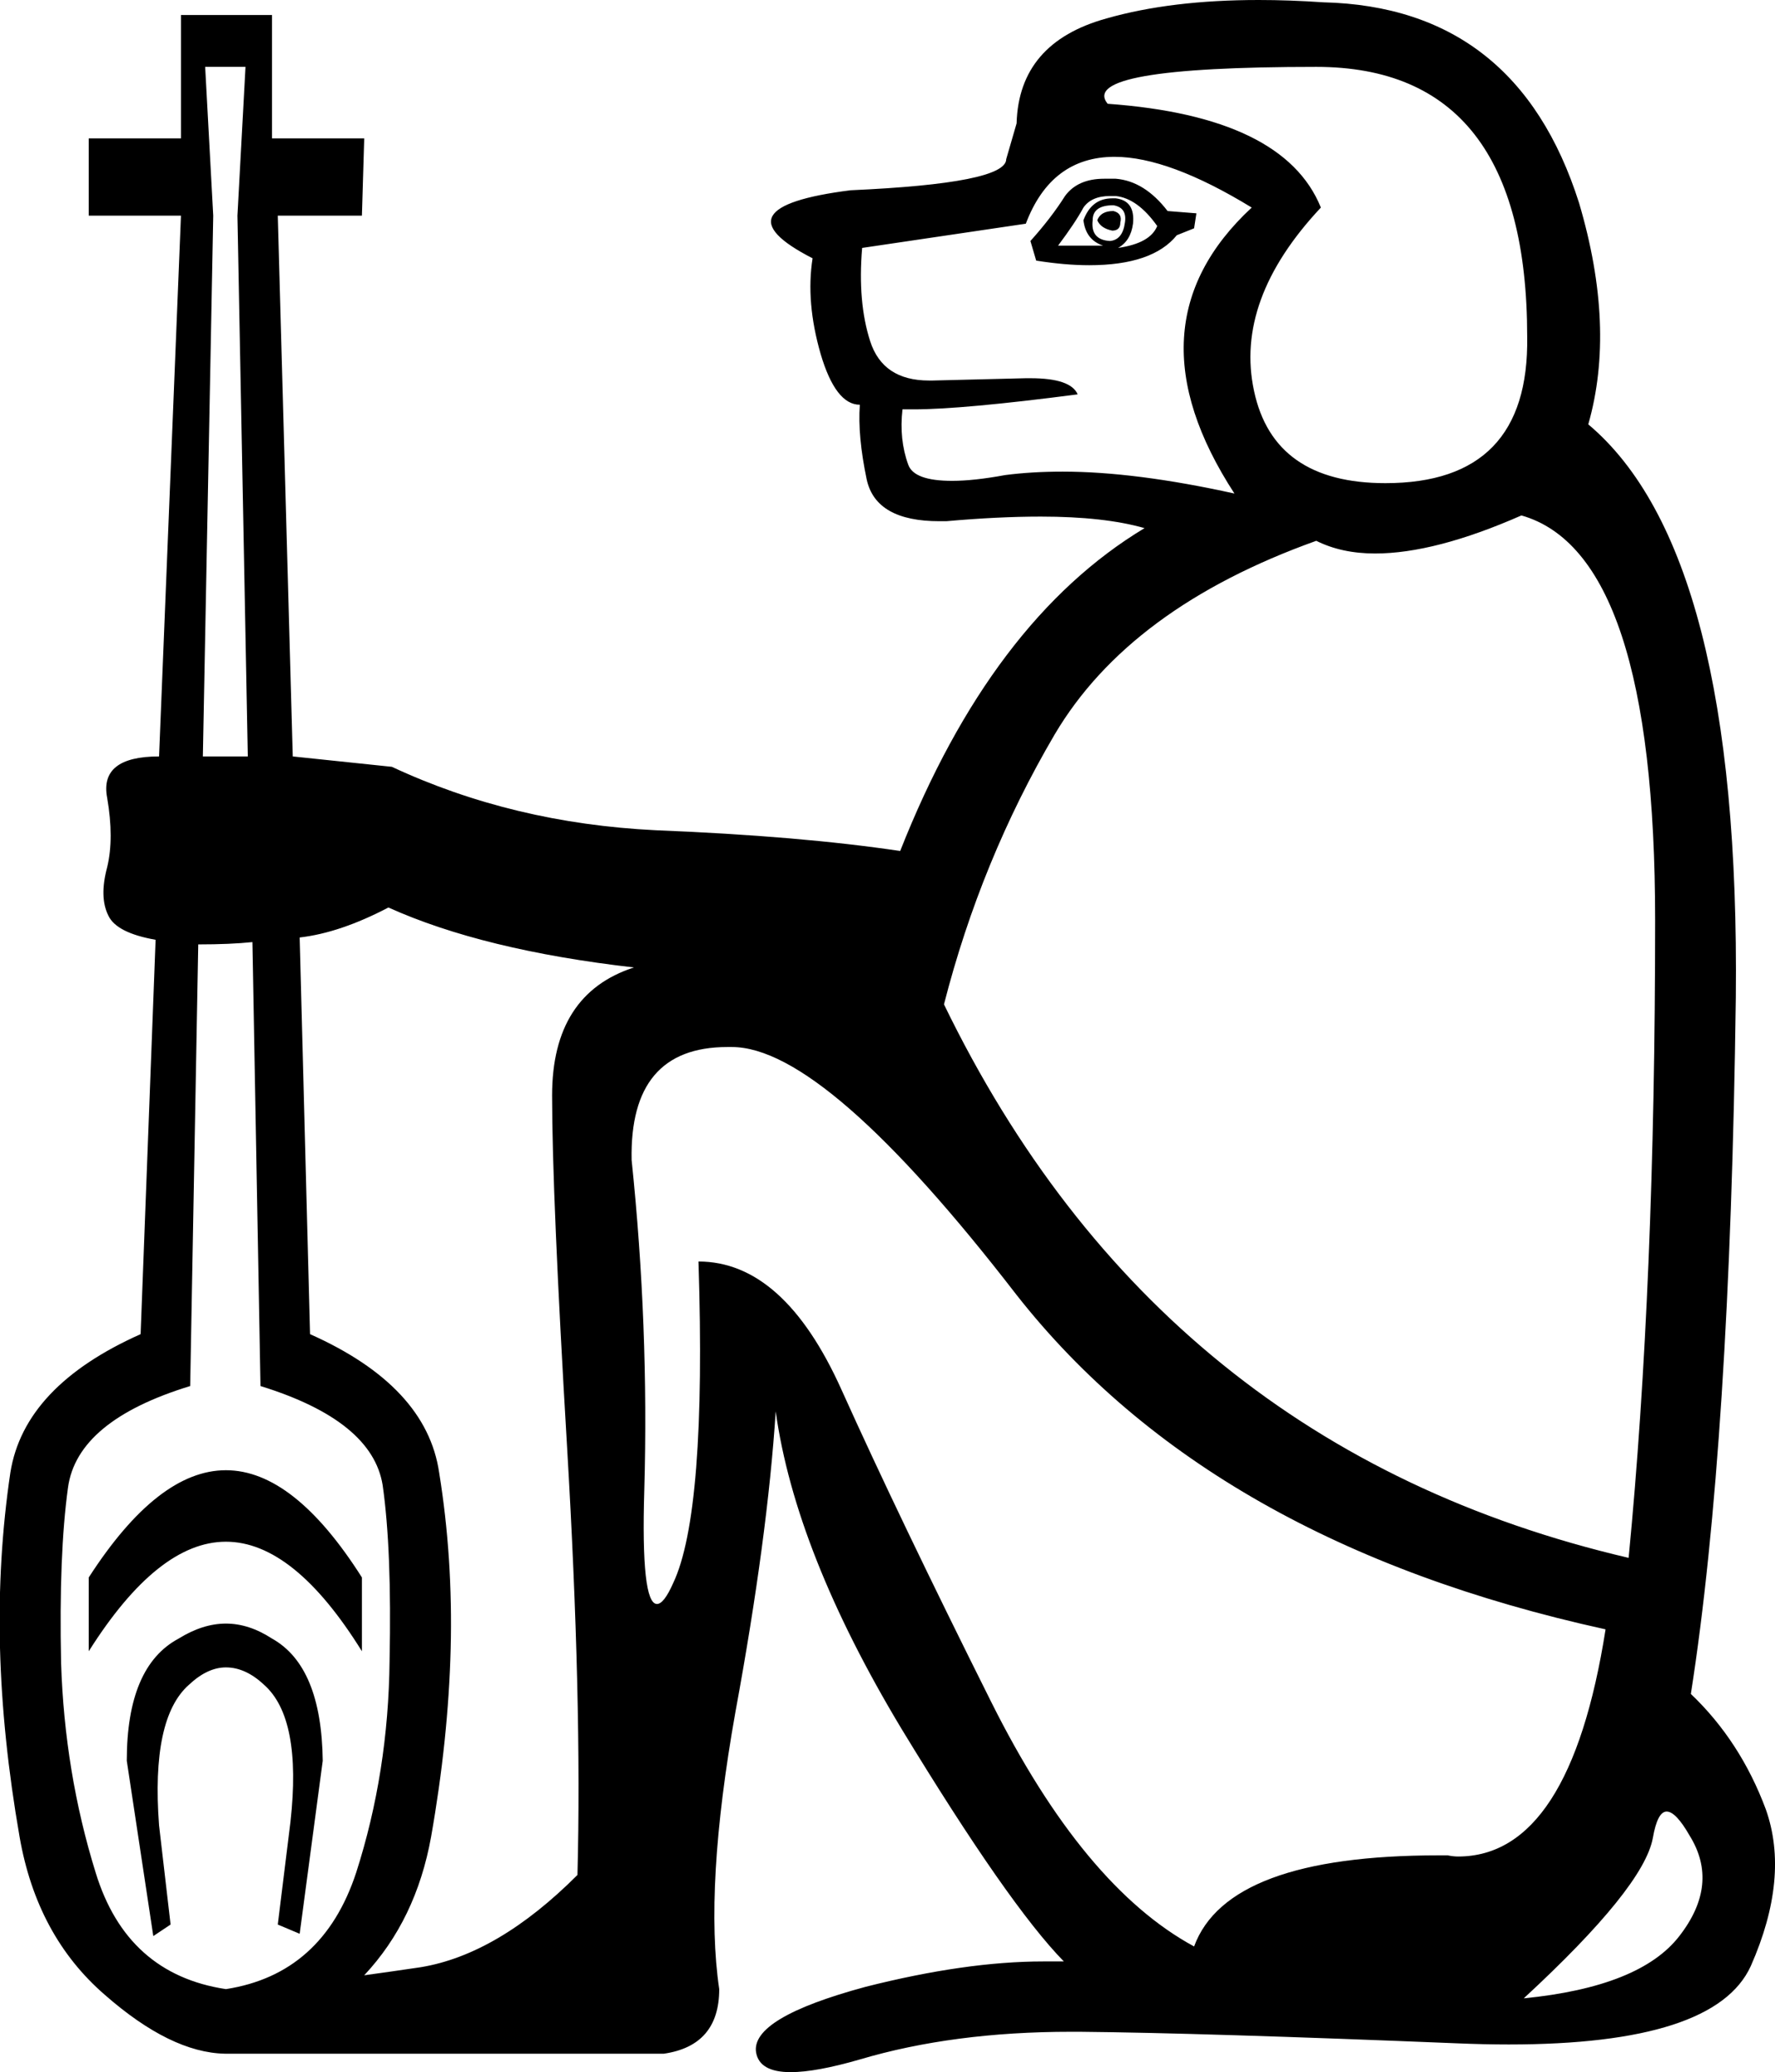 <?xml version='1.0' encoding ='UTF-8' standalone='yes'?>
<svg width='15.4' height='17.97' xmlns='http://www.w3.org/2000/svg' xmlns:xlink='http://www.w3.org/1999/xlink' >
<path style='fill:black; stroke:none' d=' M 9.66 1.83  Q 9.55 1.83 9.52 1.91  Q 9.55 1.98 9.65 2  Q 9.72 2 9.72 1.93  Q 9.74 1.85 9.66 1.83  Z  M 9.66 1.78  Q 9.78 1.8 9.76 1.93  Q 9.74 2.08 9.63 2.09  Q 9.46 2.08 9.48 1.91  Q 9.48 1.78 9.66 1.78  Z  M 9.63 1.7  Q 9.66 1.7 9.68 1.7  Q 9.87 1.72 10.04 1.96  Q 9.98 2.11 9.7 2.15  Q 9.81 2.09 9.83 1.94  Q 9.85 1.74 9.68 1.72  Q 9.67 1.72 9.65 1.72  Q 9.47 1.72 9.4 1.91  Q 9.42 2.08 9.57 2.13  L 9.18 2.13  Q 9.33 1.93 9.4 1.8  Q 9.47 1.7 9.63 1.7  Z  M 9.58 1.55  Q 9.35 1.55 9.24 1.7  Q 9.12 1.89 8.94 2.09  L 8.99 2.26  Q 9.24 2.3 9.45 2.3  Q 10 2.3 10.21 2.04  L 10.36 1.98  L 10.38 1.85  L 10.13 1.83  Q 9.93 1.57 9.68 1.55  Q 9.63 1.55 9.58 1.55  Z  M 11.42 0.58  Q 13.25 0.58 13.25 2.92  Q 13.27 4.19 12.02 4.19  Q 11.05 4.19 10.88 3.39  Q 10.71 2.6 11.46 1.8  Q 11.14 1.01 9.61 0.9  Q 9.35 0.58 11.42 0.58  Z  M 9.67 1.36  Q 10.14 1.36 10.86 1.8  Q 9.76 2.82 10.71 4.28  Q 9.85 4.09 9.22 4.09  Q 8.95 4.09 8.72 4.12  Q 8.45 4.17 8.26 4.17  Q 7.93 4.17 7.88 4.03  Q 7.8 3.81 7.83 3.55  L 7.83 3.55  Q 7.88 3.55 7.93 3.55  Q 8.35 3.55 9.35 3.42  Q 9.29 3.28 8.94 3.28  Q 8.92 3.28 8.9 3.28  Q 8.51 3.29 8.09 3.3  Q 8.07 3.3 8.06 3.3  Q 7.66 3.3 7.55 2.96  Q 7.44 2.62 7.48 2.15  L 8.9 1.94  Q 9.12 1.36 9.67 1.36  Z  M 2.13 0.58  L 2.06 1.87  L 2.15 6.56  L 1.76 6.56  L 1.85 1.87  L 1.78 0.58  Z  M 13.2 4.47  Q 14.36 4.8 14.36 7.98  Q 14.36 11.14 14.13 13.51  Q 10.06 12.56 8.19 8.71  Q 8.51 7.46 9.15 6.37  Q 9.8 5.27 11.42 4.69  Q 11.64 4.8 11.93 4.8  Q 12.45 4.8 13.2 4.47  Z  M 1.96 12.75  Q 1.37 12.75 0.77 13.68  L 0.77 14.32  Q 1.37 13.37 1.96 13.37  Q 2.55 13.37 3.14 14.32  L 3.14 13.68  Q 2.55 12.75 1.96 12.75  Z  M 1.96 14.08  Q 1.76 14.08 1.55 14.21  Q 1.1 14.45 1.1 15.27  L 1.33 16.79  L 1.48 16.69  L 1.38 15.83  Q 1.31 14.9 1.64 14.61  Q 1.8 14.46 1.96 14.46  Q 2.13 14.46 2.29 14.61  Q 2.62 14.9 2.52 15.8  L 2.41 16.69  L 2.6 16.77  L 2.8 15.27  Q 2.79 14.45 2.36 14.21  Q 2.16 14.08 1.96 14.08  Z  M 6.31 9.08  Q 6.32 9.08 6.34 9.08  Q 6.34 9.08 6.35 9.08  Q 7.16 9.08 8.82 11.23  Q 10.51 13.38 13.93 14.13  Q 13.62 16.1 12.65 16.1  Q 12.61 16.1 12.56 16.09  Q 12.52 16.09 12.48 16.09  Q 10.65 16.09 10.36 16.88  Q 9.4 16.36 8.6 14.76  Q 7.8 13.16 7.3 12.05  Q 6.8 10.94 6.06 10.94  Q 6.13 13.12 5.84 13.73  Q 5.76 13.91 5.7 13.91  Q 5.56 13.91 5.59 12.92  Q 5.63 11.5 5.48 10.06  Q 5.46 9.08 6.31 9.08  Z  M 3.37 7.87  Q 4.19 8.24 5.5 8.39  Q 4.79 8.62 4.79 9.5  Q 4.79 10.36 4.92 12.55  Q 5.05 14.75 5.01 16.26  Q 4.32 16.95 3.65 17.06  Q 3.38 17.1 3.16 17.13  L 3.16 17.13  Q 3.61 16.65 3.74 15.93  Q 3.89 15.08 3.91 14.3  Q 3.93 13.51 3.81 12.77  Q 3.7 12.02 2.69 11.57  L 2.6 8.13  Q 2.95 8.09 3.37 7.87  Z  M 3.16 17.13  Q 3.16 17.13 3.16 17.13  L 3.16 17.13  Q 3.16 17.13 3.16 17.13  Z  M 2.19 8.17  L 2.26 12.02  Q 3.23 12.32 3.32 12.88  Q 3.4 13.44 3.38 14.4  Q 3.37 15.37 3.09 16.24  Q 2.8 17.12 1.96 17.25  Q 1.1 17.12 0.83 16.24  Q 0.56 15.37 0.53 14.42  Q 0.51 13.48 0.59 12.9  Q 0.67 12.32 1.65 12.02  L 1.72 8.19  Q 2 8.19 2.19 8.17  Z  M 14.46 15.71  Q 14.54 15.71 14.66 15.92  Q 14.92 16.34 14.57 16.79  Q 14.23 17.23 13.22 17.33  Q 14.26 16.37 14.34 15.94  Q 14.38 15.71 14.46 15.71  Z  M 10.92 0  Q 10.16 0 9.6 0.16  Q 8.84 0.37 8.82 1.07  L 8.73 1.38  Q 8.73 1.59 7.38 1.65  Q 6.19 1.8 7.05 2.24  Q 6.99 2.62 7.12 3.07  Q 7.25 3.51 7.46 3.51  Q 7.44 3.78 7.52 4.16  Q 7.6 4.52 8.15 4.52  Q 8.18 4.52 8.21 4.52  Q 8.66 4.48 9.03 4.48  Q 9.58 4.48 9.93 4.58  Q 8.6 5.38 7.81 7.38  Q 6.94 7.25 5.69 7.2  Q 4.45 7.14 3.4 6.65  L 2.54 6.56  L 2.41 1.87  L 3.14 1.87  L 3.16 1.2  L 2.36 1.2  L 2.36 0.13  L 1.57 0.13  L 1.57 1.2  L 0.77 1.2  L 0.77 1.87  L 1.57 1.87  L 1.38 6.56  Q 0.86 6.56 0.93 6.92  Q 0.99 7.27 0.93 7.52  Q 0.86 7.78 0.94 7.94  Q 1.01 8.09 1.35 8.15  L 1.22 11.57  Q 0.21 12.02 0.09 12.77  Q -0.02 13.51 0 14.29  Q 0.02 15.07 0.17 15.93  Q 0.32 16.79 0.91 17.3  Q 1.48 17.8 1.95 17.81  L 1.95 17.81  Q 1.95 17.81 1.95 17.81  L 5.76 17.81  Q 6.24 17.74 6.24 17.25  Q 6.11 16.37 6.38 14.85  Q 6.66 13.33 6.73 12.24  Q 6.9 13.46 7.82 14.99  Q 8.75 16.52 9.23 17.01  Q 9.14 17.01 9.05 17.01  Q 8.38 17.01 7.51 17.23  Q 6.51 17.5 6.56 17.8  Q 6.59 17.97 6.86 17.97  Q 7.08 17.97 7.46 17.86  Q 8.27 17.62 9.29 17.62  Q 9.33 17.62 9.37 17.62  Q 10.43 17.63 12.64 17.72  Q 12.88 17.73 13.09 17.73  Q 14.88 17.73 15.19 17.05  Q 15.53 16.28 15.32 15.69  Q 15.1 15.1 14.67 14.69  Q 15.01 12.52 15.06 8.65  Q 15.1 4.79 13.78 3.68  Q 14.02 2.84 13.7 1.76  Q 13.16 0.06 11.48 0.02  Q 11.19 0 10.92 0  Z '/></svg>
